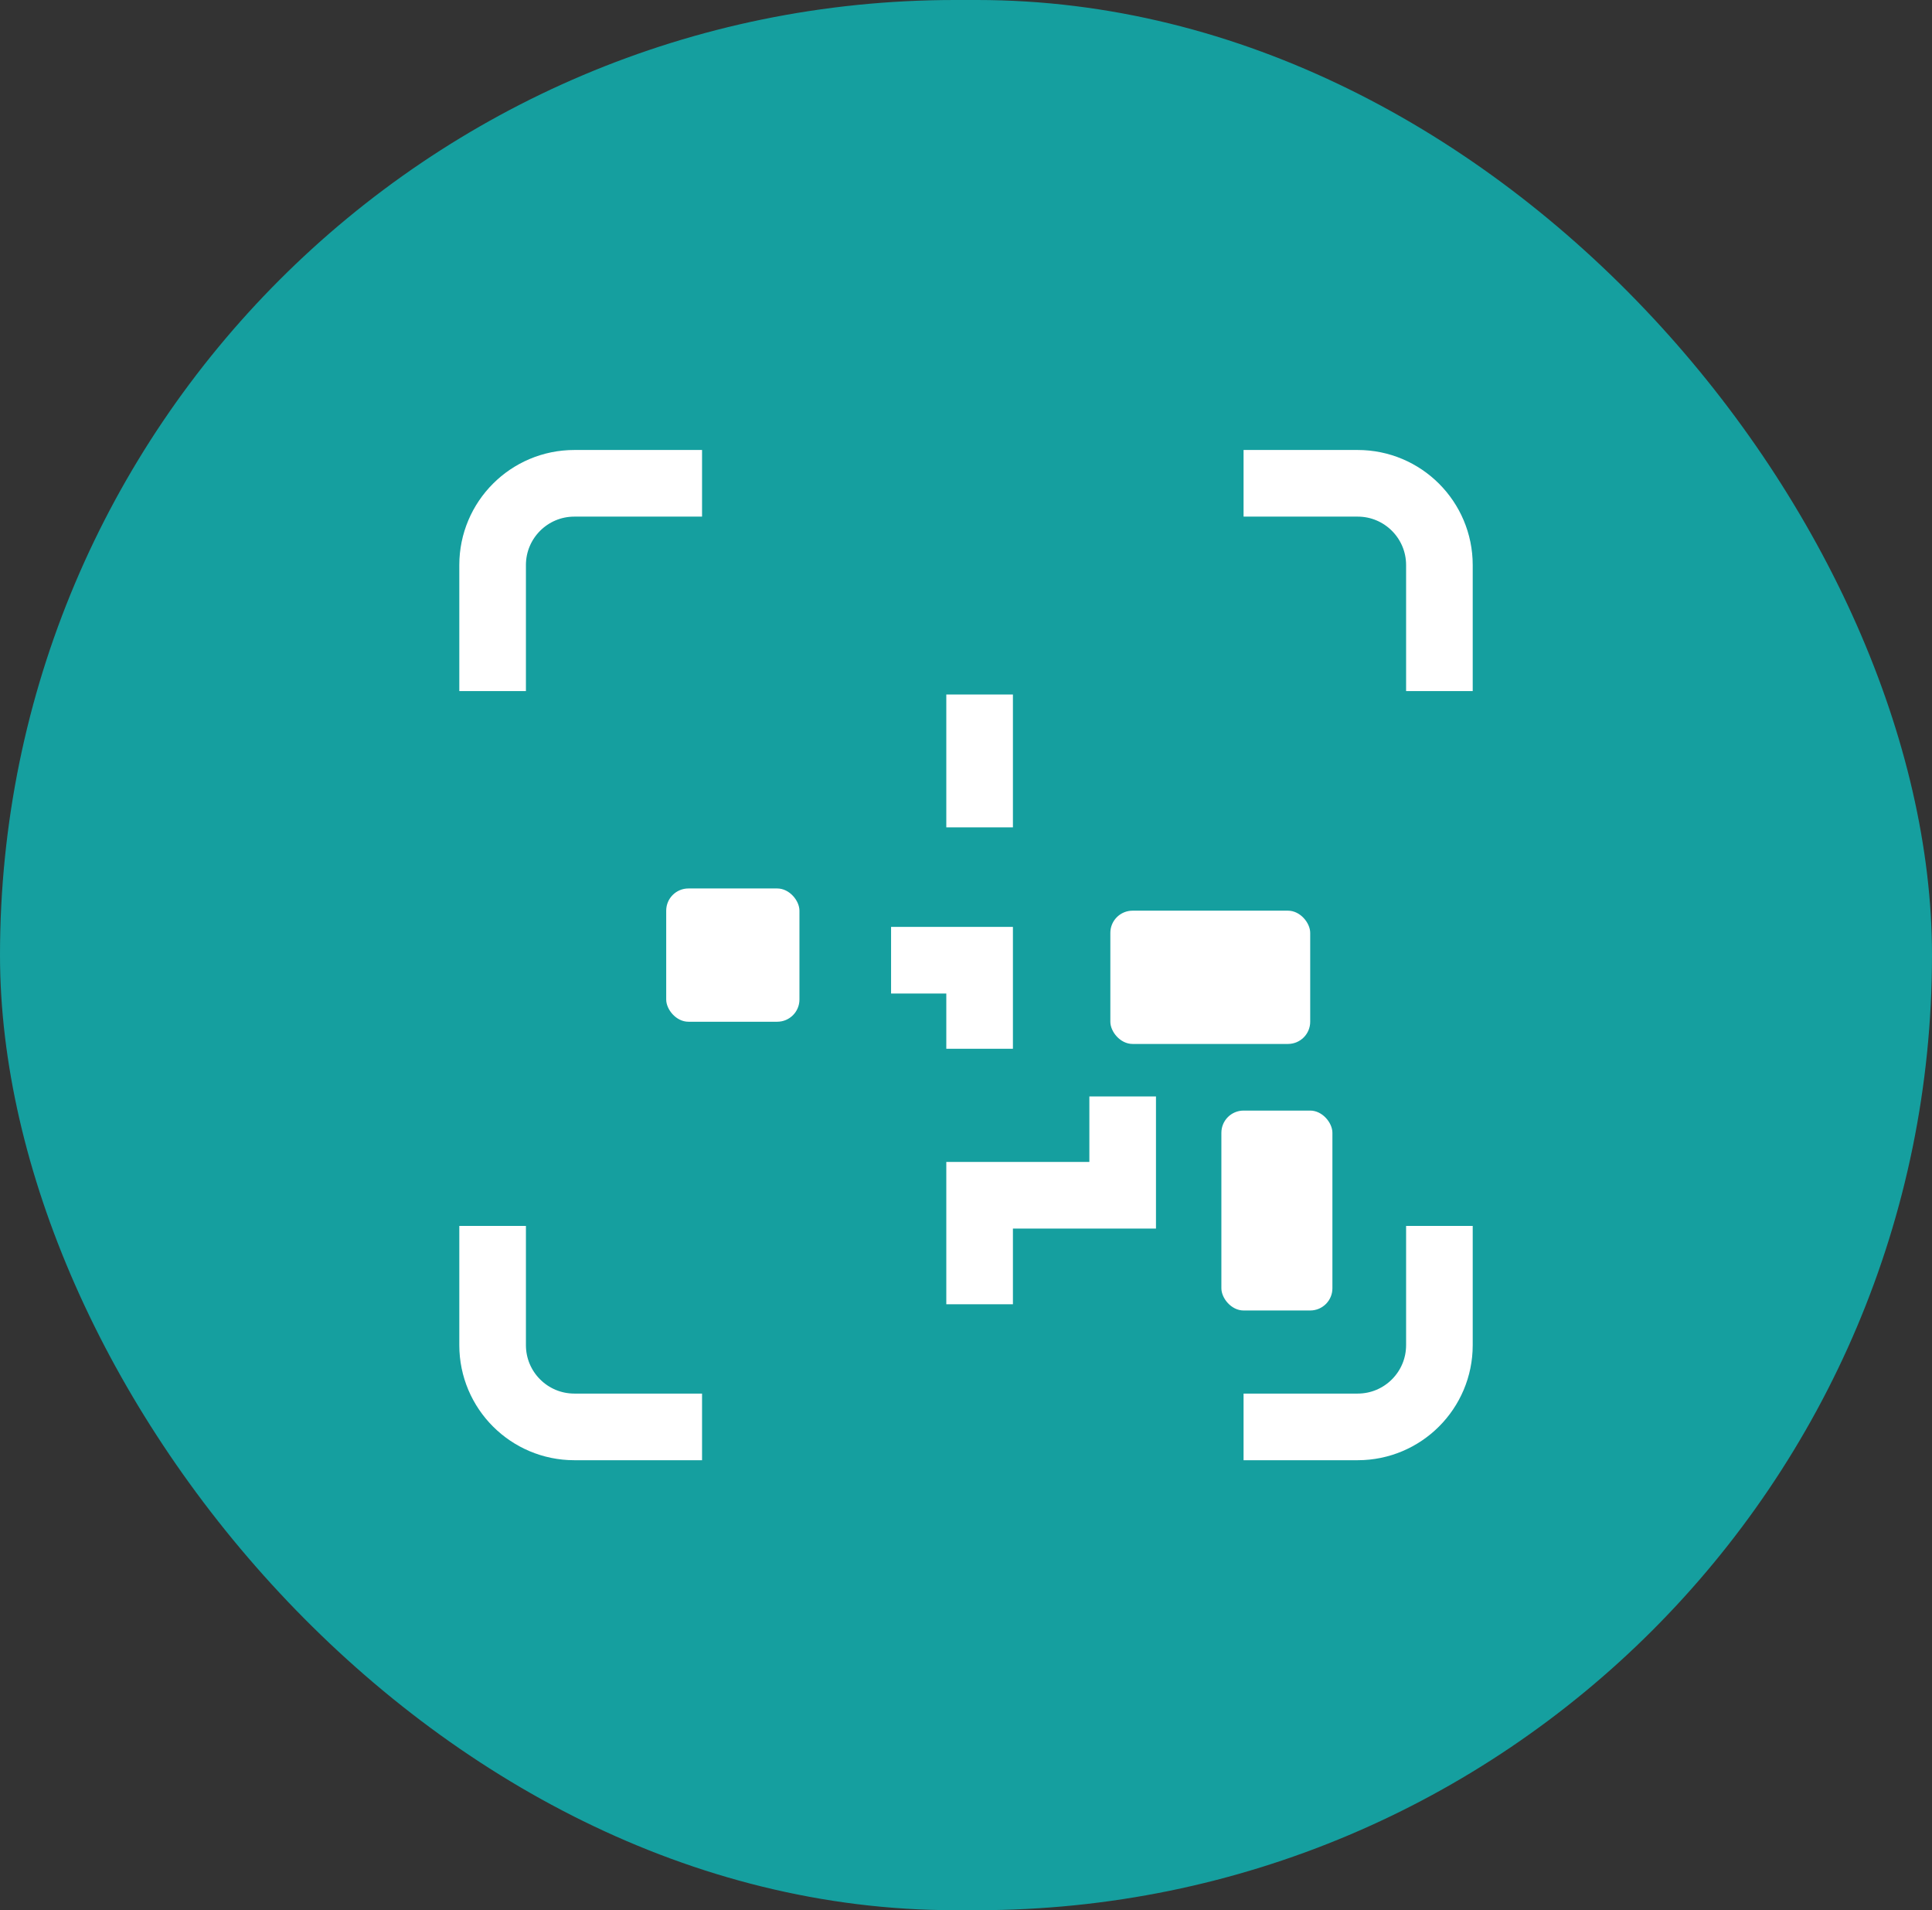 <svg width="87" height="86" viewBox="0 0 87 86" fill="none" xmlns="http://www.w3.org/2000/svg">
<rect x="0" y="0" width="87" height="86" fill="#333333" stroke="none"/>
<rect width="87" height="86" rx="43" fill="#159F9F"/>
<path d="M22.183 31.114V25.44C22.183 23.407 23.831 21.759 25.863 21.759H31.614M22.183 55.192V60.56C22.183 62.593 23.831 64.241 25.863 64.241H31.614M55.999 21.759H61.137C63.17 21.759 64.818 23.407 64.818 25.44V31.114M64.818 55.192V60.56C64.818 62.593 63.17 64.241 61.137 64.241H55.999" stroke="white" stroke-width="3"/>
<mask id="path-3-inside-1_495_87" fill="white">
<rect x="28.777" y="27.894" width="9.202" height="9.202" rx="0.307"/>
</mask>
<rect x="28.777" y="27.894" width="9.202" height="9.202" rx="0.307" stroke="white" stroke-width="6" mask="url(#path-3-inside-1_495_87)"/>
<mask id="path-4-inside-2_495_87" fill="white">
<rect x="49.941" y="27.894" width="9.202" height="9.202" rx="0.307"/>
</mask>
<rect x="49.941" y="27.894" width="9.202" height="9.202" rx="0.307" stroke="white" stroke-width="6" mask="url(#path-4-inside-2_495_87)"/>
<mask id="path-5-inside-3_495_87" fill="white">
<rect x="28.777" y="49.058" width="9.202" height="9.202" rx="0.307"/>
</mask>
<rect x="28.777" y="49.058" width="9.202" height="9.202" rx="0.307" stroke="white" stroke-width="6" mask="url(#path-5-inside-3_495_87)"/>
<path d="M40.126 43.23H44.113V47.217M44.113 31.268V37.249M44.113 58.72V53.812H50.555V49.364" stroke="white" stroke-width="3"/>
<rect x="30" y="40" width="6" height="6" rx="1" fill="white"/>
<rect x="50" y="41" width="9" height="6" rx="1" fill="white"/>
<rect x="55" y="50" width="5" height="9" rx="1" fill="white"/>
</svg>
